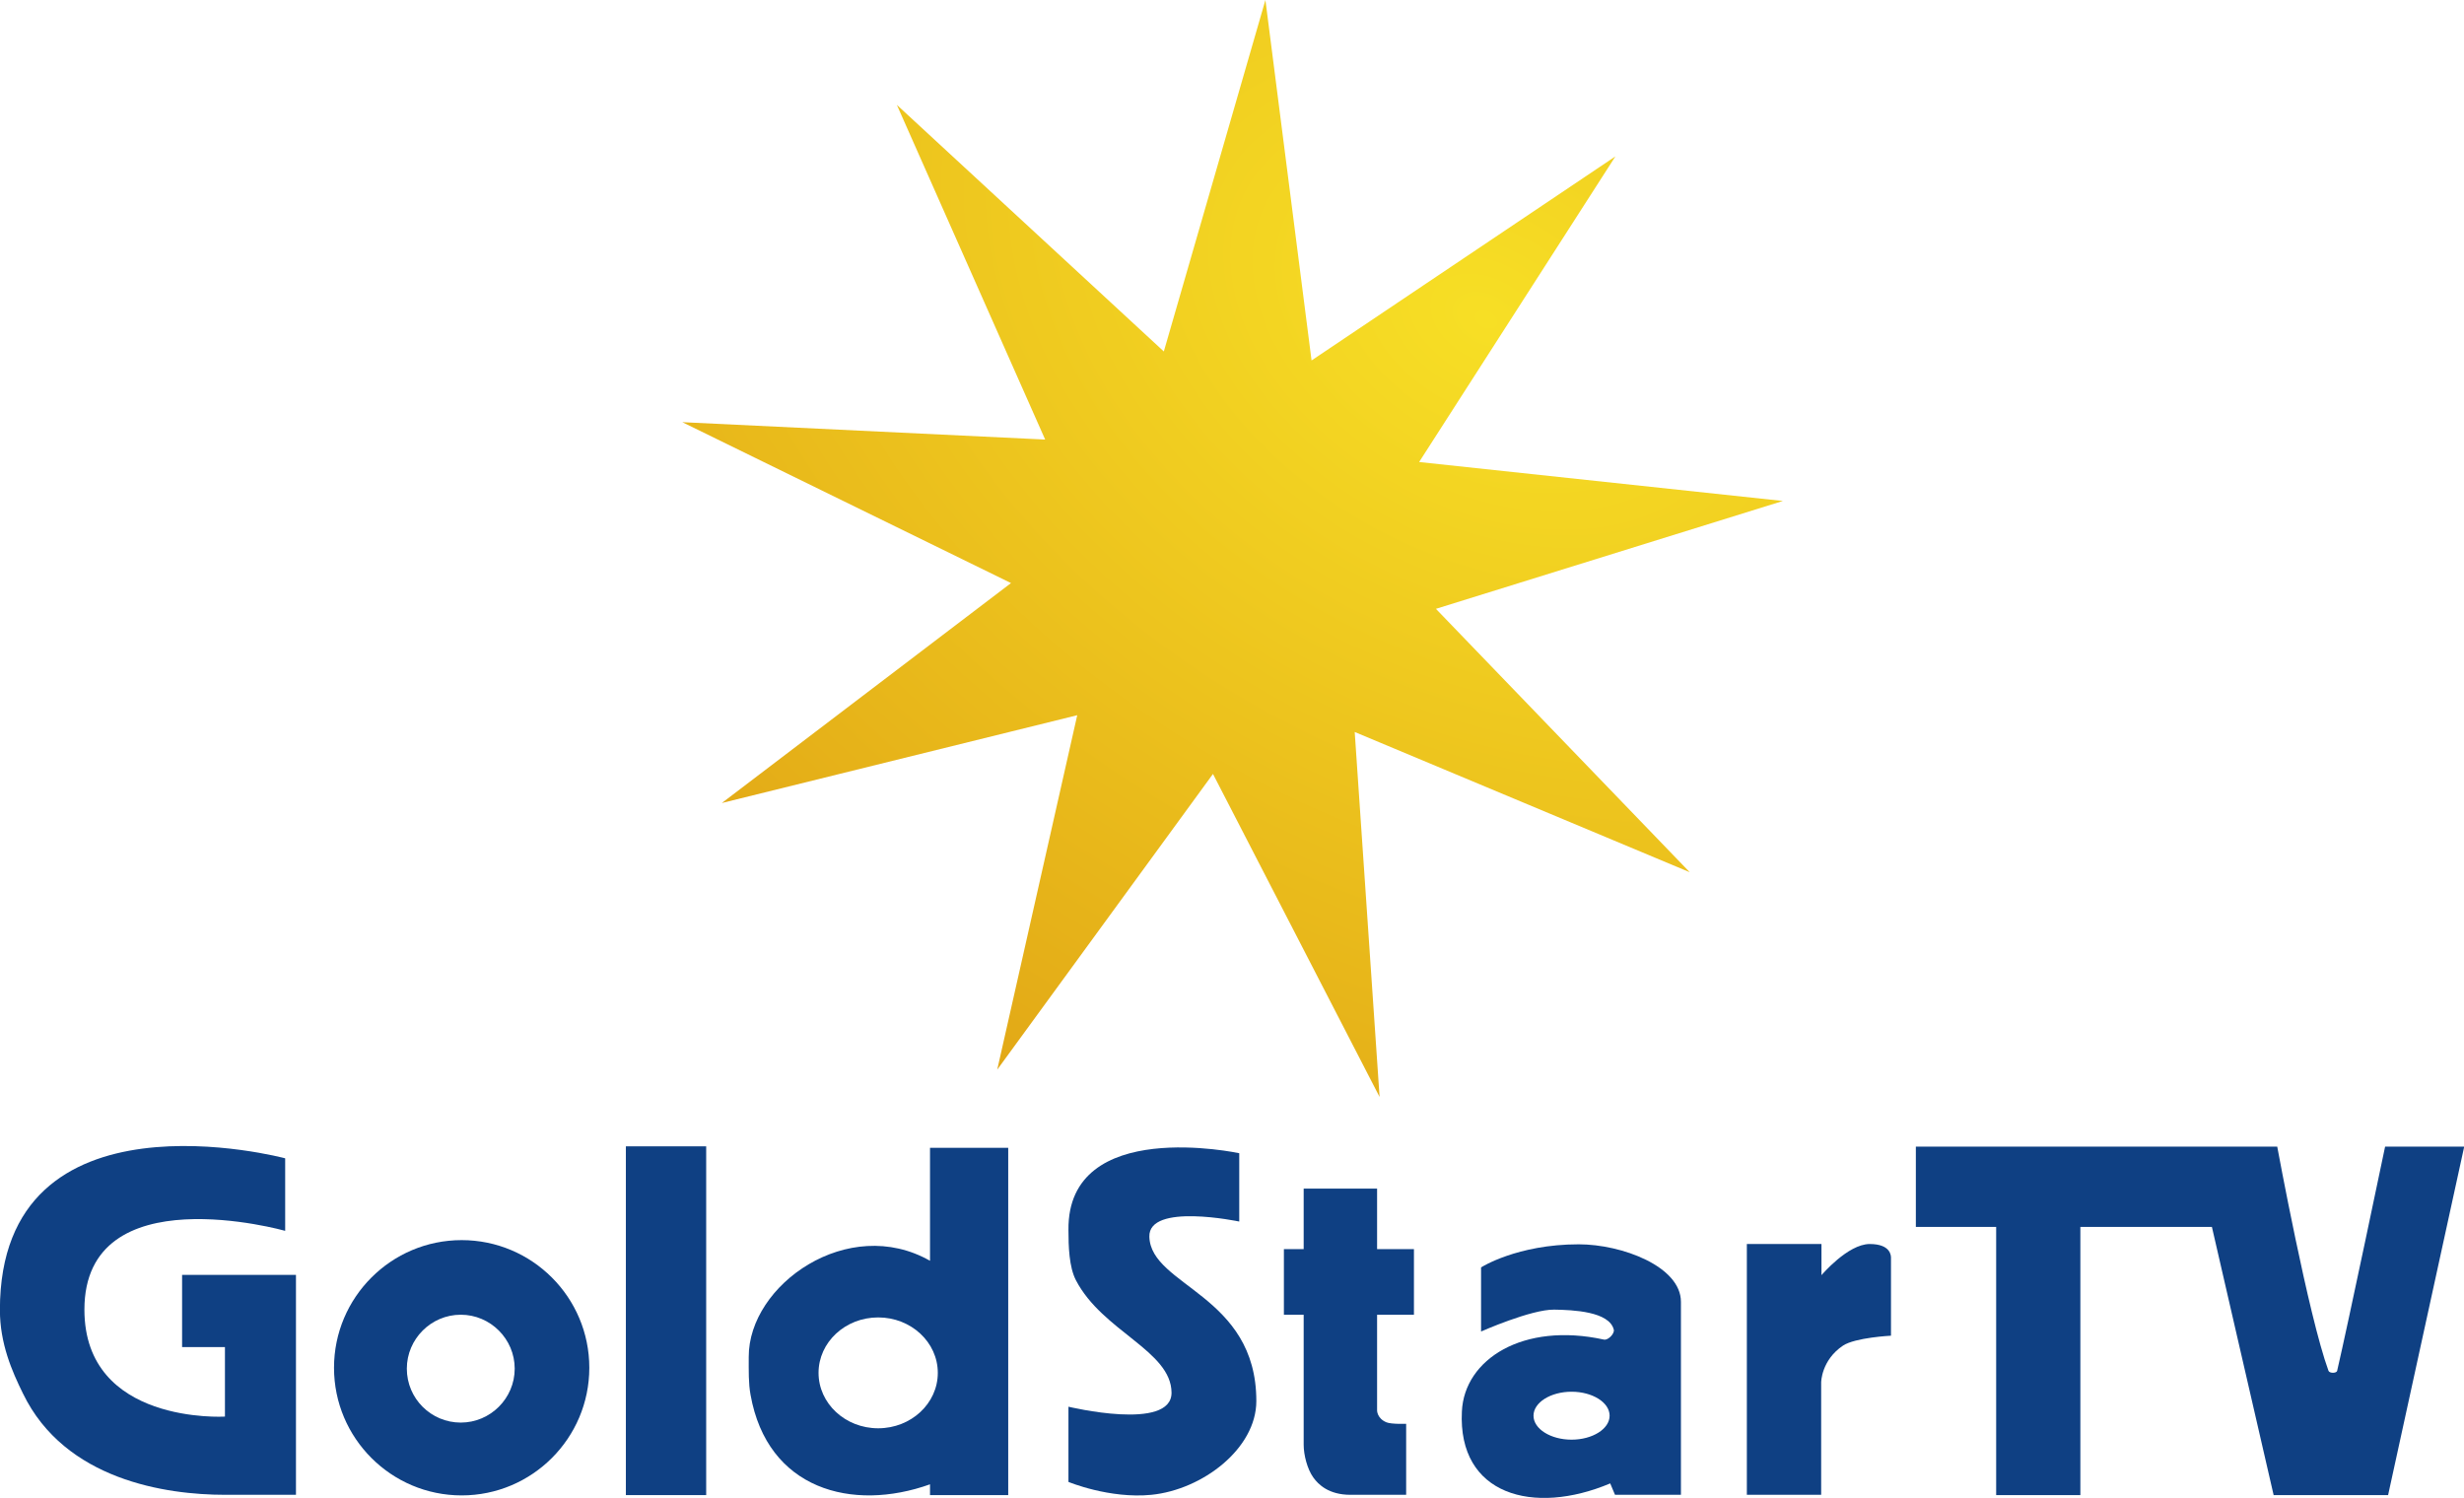 <?xml version="1.0" encoding="utf-8"?>
<!-- Generator: Adobe Illustrator 15.0.0, SVG Export Plug-In . SVG Version: 6.00 Build 0)  -->
<!DOCTYPE svg PUBLIC "-//W3C//DTD SVG 1.1//EN" "http://www.w3.org/Graphics/SVG/1.1/DTD/svg11.dtd">
<svg version="1.1"
	 id="svg3317" inkscape:version="0.46" sodipodi:docname="Goldstar TV Logo.svg" xmlns:inkscape="http://www.inkscape.org/namespaces/inkscape" xmlns:sodipodi="http://sodipodi.sourceforge.net/DTD/sodipodi-0.dtd" xmlns:svg="http://www.w3.org/2000/svg" xmlns:rdf="http://www.w3.org/1999/02/22-rdf-syntax-ns#" xmlns:cc="http://creativecommons.org/ns#" xmlns:dc="http://purl.org/dc/elements/1.1/" inkscape:output_extension="org.inkscape.output.svg.inkscape" sodipodi:version="0.32"
	 xmlns="http://www.w3.org/2000/svg" xmlns:xlink="http://www.w3.org/1999/xlink" x="0px" y="0px" width="82.23px" height="50px"
	 viewBox="4 440.86 82.23 50" style="enable-background:new 4 440.86 82.23 50;" xml:space="preserve">
<style type="text/css">
<![CDATA[
	.st0{fill:url(#path3265_1_);}
	.st1{fill:#0F4083;}
]]>
</style>
<defs>
	
	
		<inkscape:perspective  id="perspective3325" inkscape:vp_y="0 : 1000 : 0" inkscape:vp_z="744.09448 : 526.18109 : 1" sodipodi:type="inkscape:persp3d" inkscape:vp_x="0 : 526.18109 : 1" inkscape:persp3d-origin="372.04724 : 350.78739 : 1">
		</inkscape:perspective>
</defs>
<sodipodi:namedview  id="base" inkscape:current-layer="layer1" inkscape:window-y="-4" showgrid="false" borderopacity="1.0" pagecolor="#ffffff" inkscape:zoom="0.82892518" bordercolor="#666666" inkscape:cx="505" inkscape:cy="300" inkscape:pageopacity="0.0" inkscape:pageshadow="2" inkscape:window-width="1280" inkscape:window-height="1005" inkscape:window-x="-4" inkscape:document-units="px">
	</sodipodi:namedview>
<g>
	<g id="g3238" transform="translate(-220.303,-284.361)">
		<path id="path2485" sodipodi:nodetypes="ccsssccccccsc" class="st1" d="M233.82,766.3v-2.42c0,0-9.52-2.55-9.52,5.06
			c0,1.12,0.4,2.04,0.77,2.79c1.4,2.89,4.78,3.38,6.74,3.38c0.71,0,2.37,0,2.37,0v-7.34h-3.8v2.41h1.43v2.32
			c0,0-4.69,0.28-4.69-3.57C227.12,764.41,233.82,766.3,233.82,766.3z"/>
		<rect id="rect2487" x="245.19" y="763.48" class="st1" width="2.68" height="11.64"/>
		<path id="path3259" sodipodi:nodetypes="csssccsssc" class="st1" d="M239.71,766.61c-2.35,0-4.26,1.91-4.26,4.26
			s1.91,4.26,4.26,4.26s4.26-1.91,4.26-4.26S242.06,766.61,239.71,766.61z M239.68,769.1c0.99,0,1.8,0.81,1.8,1.8
			c0,0.99-0.81,1.8-1.8,1.8s-1.8-0.8-1.8-1.8C237.88,769.91,238.69,769.1,239.68,769.1z"/>
		<path id="path3266" sodipodi:nodetypes="cccsccccccsssc" class="st1" d="M255.34,763.53v3.77c-2.72-1.55-6.06,0.79-6.05,3.21
			c0,0.46-0.01,0.88,0.06,1.26c0.56,3.16,3.39,3.92,5.99,2.99v0.36h2.61v-11.59H255.34z M253.61,769.19c1.1,0,1.99,0.83,1.99,1.85
			c0,1.02-0.89,1.85-1.99,1.85c-1.1,0-1.99-0.83-1.99-1.85C251.62,770.02,252.51,769.19,253.61,769.19z"/>
		<path id="path3271" sodipodi:nodetypes="ccsssccsssc" class="st1" d="M265.66,765.99v-2.28c0,0-5.74-1.24-5.7,2.56
			c0,0.54,0.02,1.24,0.25,1.68c0.89,1.71,3.18,2.35,3.19,3.75c0.01,1.3-3.44,0.47-3.44,0.47v2.51c0,0,1.37,0.57,2.77,0.43
			c1.7-0.17,3.5-1.54,3.5-3.13c0-3.55-3.52-3.83-3.57-5.48C262.62,765.35,265.66,765.99,265.66,765.99z"/>
		<path id="path3281" sodipodi:nodetypes="ccccccsssccscccccc" class="st1" d="M270.27,764.89h-2.46v2.02h-0.66v2.19h0.66
			c0,0,0,3.07,0,4.34c0,0.34,0.12,0.81,0.32,1.09c0.17,0.24,0.52,0.58,1.24,0.58c0.67,0,1.86,0,1.86,0v-2.37
			c0,0-0.49,0.02-0.66-0.05c-0.31-0.13-0.31-0.39-0.31-0.39v-3.2h1.23v-2.19h-1.23V764.89z"/>
		<path id="path3283" class="st1" d="M276.99,766.75c-2.06,0-3.26,0.77-3.26,0.77v2.14c0,0,1.67-0.74,2.44-0.73
			c0.63,0.01,1.84,0.06,1.99,0.67c0.03,0.13-0.19,0.36-0.33,0.33c-2.69-0.59-4.66,0.65-4.74,2.4c-0.14,2.79,2.39,3.48,4.95,2.4
			l0.16,0.38h2.2c0,0,0-4.75,0-6.44C280.4,767.49,278.43,766.75,276.99,766.75z M276.75,771.67c0.7,0,1.27,0.36,1.27,0.8
			s-0.57,0.8-1.27,0.8c-0.7,0-1.27-0.36-1.27-0.8S276.05,771.67,276.75,771.67z"/>
		<path id="path3172" sodipodi:nodetypes="ccccscssccc" class="st1" d="M282.6,766.74v8.37h2.48v-3.75c0,0,0-0.74,0.73-1.23
			c0.41-0.27,1.6-0.33,1.6-0.33s0-2.48,0-2.6c0-0.06,0-0.46-0.71-0.46c-0.73,0-1.61,1.04-1.61,1.04v-1.04H282.6z"/>
		<path id="path3176" sodipodi:nodetypes="cccccccccccsscc" class="st1" d="M288.24,763.49v2.68h2.68v8.95h2.81v-8.95h4.39
			l2.06,8.95h3.82l2.54-11.63h-2.64c0,0-1.26,6.03-1.6,7.48c-0.02,0.09-0.26,0.09-0.29,0c-0.67-1.83-1.71-7.48-1.71-7.48H288.24z"/>
	</g>
	
		<radialGradient id="path3265_1_" cx="2636.118" cy="2003.648" r="10.616" gradientTransform="matrix(-4.119 -2.247 -1.55 2.841 14017.481 682.517)" gradientUnits="userSpaceOnUse">
		<stop  offset="0" style="stop-color:#F7DF25"/>
		<stop  offset="1" style="stop-color:#DFA014"/>
	</radialGradient>
	
		<path id="path3265" sodipodi:type="star" sodipodi:cy="-1239.0181" sodipodi:cx="2455.8193" sodipodi:r1="105.22789" sodipodi:sides="9" sodipodi:arg1="0.59475926" sodipodi:arg2="0.93227132" sodipodi:r2="40.588844" inkscape:randomized="0" inkscape:flatsided="false" inkscape:rounded="0" class="st0" d="
		M60.39,469.97l-11.18-4.68l0.83,12.18l-5.56-10.78l-7.2,9.87l2.67-11.83l-11.86,2.93l9.65-7.34l-10.97-5.37l12.11,0.58l-4.95-11.17
		l8.91,8.23l3.39-11.73l1.54,12.03l10.14-6.81l-6.55,10.2l12.14,1.3l-11.58,3.6L60.39,469.97z"/>
</g>
</svg>
